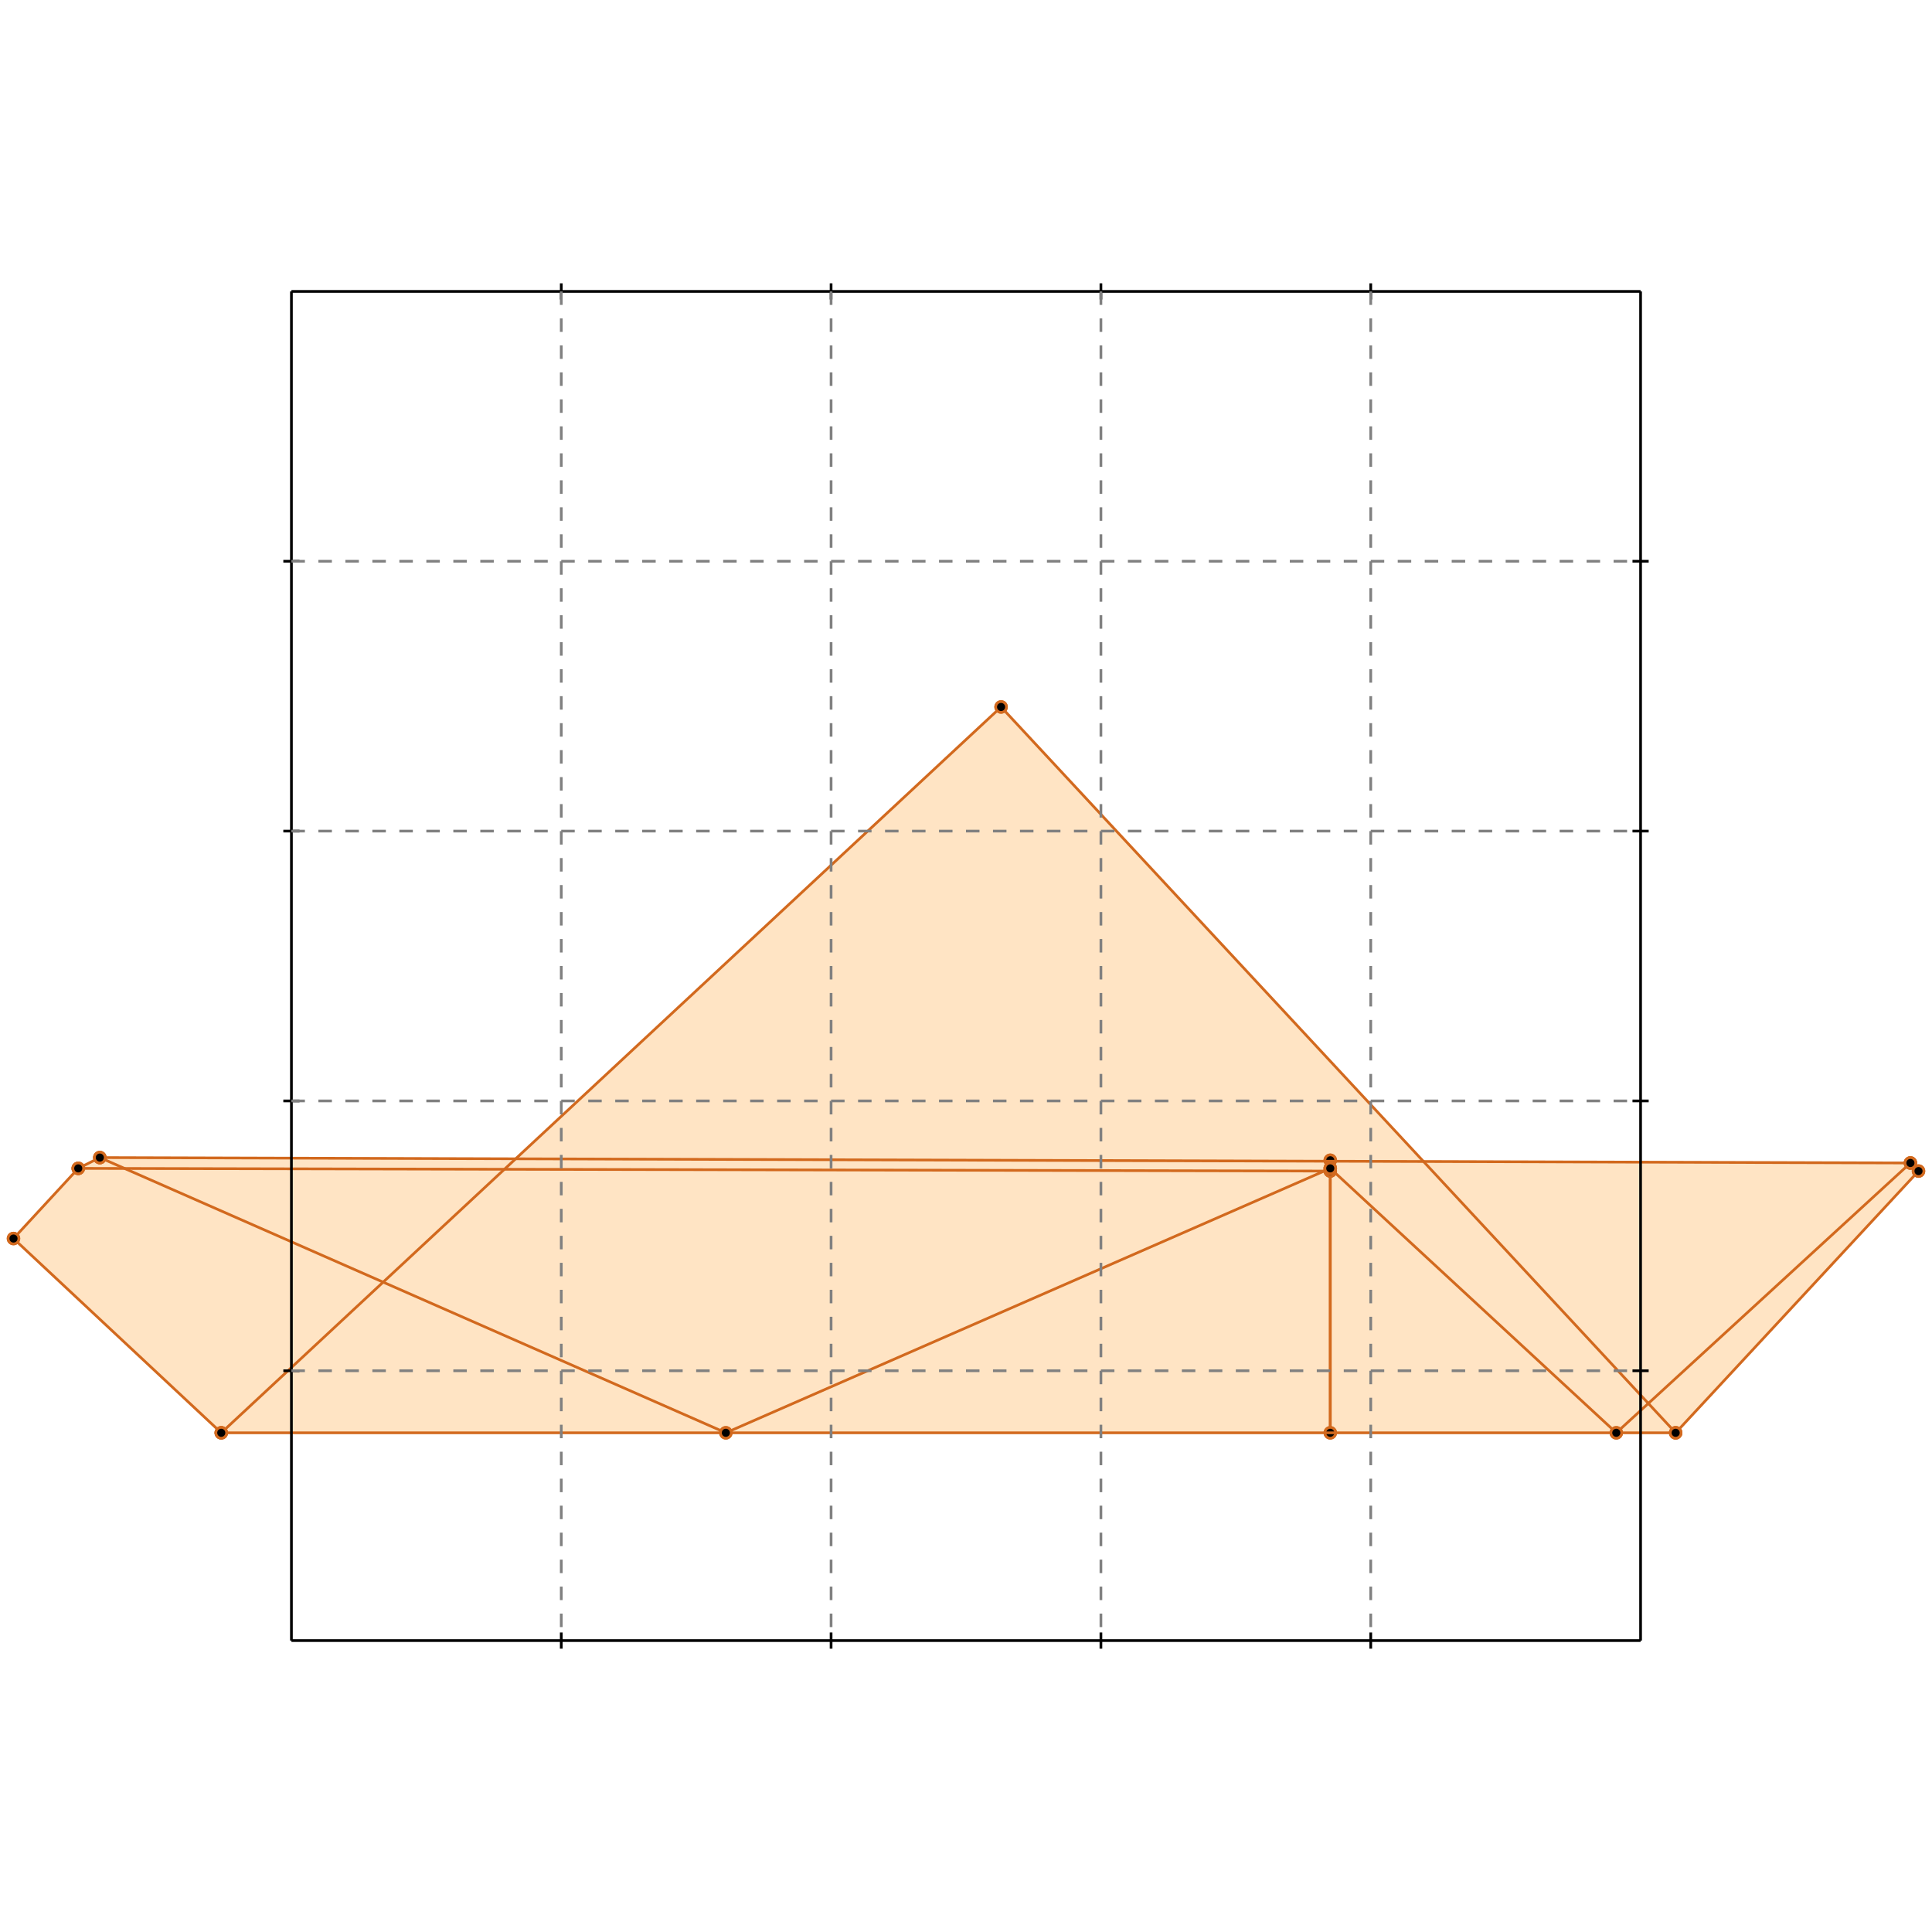 <?xml version="1.0" standalone="no"?>
<!DOCTYPE svg PUBLIC "-//W3C//DTD SVG 1.1//EN" 
  "http://www.w3.org/Graphics/SVG/1.1/DTD/svg11.dtd">
<svg width="716" height="716" version="1.1" id="toplevel"
    xmlns="http://www.w3.org/2000/svg"
    xmlns:xlink="http://www.w3.org/1999/xlink">
  <polygon points="621,531 711,434 708,431 527,430 371,262 191,430 37,429 29,433 5,459 82,531"
           fill="bisque"/>
  <g stroke="chocolate" stroke-width="1">
    <line x1="621" y1="531" x2="711" y2="434"/>
    <circle cx="621" cy="531" r="2"/>
    <circle cx="711" cy="434" r="2"/>
  </g>
  <g stroke="chocolate" stroke-width="1">
    <line x1="599" y1="531" x2="708" y2="431"/>
    <circle cx="599" cy="531" r="2"/>
    <circle cx="708" cy="431" r="2"/>
  </g>
  <g stroke="chocolate" stroke-width="1">
    <line x1="269" y1="531" x2="493" y2="433"/>
    <circle cx="269" cy="531" r="2"/>
    <circle cx="493" cy="433" r="2"/>
  </g>
  <g stroke="chocolate" stroke-width="1">
    <line x1="493" y1="531" x2="493" y2="430"/>
    <circle cx="493" cy="531" r="2"/>
    <circle cx="493" cy="430" r="2"/>
  </g>
  <g stroke="chocolate" stroke-width="1">
    <line x1="493" y1="434" x2="493" y2="430"/>
    <circle cx="493" cy="434" r="2"/>
    <circle cx="493" cy="430" r="2"/>
  </g>
  <g stroke="chocolate" stroke-width="1">
    <line x1="493" y1="531" x2="493" y2="433"/>
    <circle cx="493" cy="531" r="2"/>
    <circle cx="493" cy="433" r="2"/>
  </g>
  <g stroke="chocolate" stroke-width="1">
    <line x1="82" y1="531" x2="371" y2="262"/>
    <circle cx="82" cy="531" r="2"/>
    <circle cx="371" cy="262" r="2"/>
  </g>
  <g stroke="chocolate" stroke-width="1">
    <line x1="82" y1="531" x2="5" y2="459"/>
    <circle cx="82" cy="531" r="2"/>
    <circle cx="5" cy="459" r="2"/>
  </g>
  <g stroke="chocolate" stroke-width="1">
    <line x1="5" y1="459" x2="29" y2="433"/>
    <circle cx="5" cy="459" r="2"/>
    <circle cx="29" cy="433" r="2"/>
  </g>
  <g stroke="chocolate" stroke-width="1">
    <line x1="621" y1="531" x2="82" y2="531"/>
    <circle cx="621" cy="531" r="2"/>
    <circle cx="82" cy="531" r="2"/>
  </g>
  <g stroke="chocolate" stroke-width="1">
    <line x1="29" y1="433" x2="37" y2="429"/>
    <circle cx="29" cy="433" r="2"/>
    <circle cx="37" cy="429" r="2"/>
  </g>
  <g stroke="chocolate" stroke-width="1">
    <line x1="269" y1="531" x2="37" y2="429"/>
    <circle cx="269" cy="531" r="2"/>
    <circle cx="37" cy="429" r="2"/>
  </g>
  <g stroke="chocolate" stroke-width="1">
    <line x1="493" y1="434" x2="29" y2="433"/>
    <circle cx="493" cy="434" r="2"/>
    <circle cx="29" cy="433" r="2"/>
  </g>
  <g stroke="chocolate" stroke-width="1">
    <line x1="708" y1="431" x2="37" y2="429"/>
    <circle cx="708" cy="431" r="2"/>
    <circle cx="37" cy="429" r="2"/>
  </g>
  <g stroke="chocolate" stroke-width="1">
    <line x1="599" y1="531" x2="493" y2="433"/>
    <circle cx="599" cy="531" r="2"/>
    <circle cx="493" cy="433" r="2"/>
  </g>
  <g stroke="chocolate" stroke-width="1">
    <line x1="621" y1="531" x2="371" y2="262"/>
    <circle cx="621" cy="531" r="2"/>
    <circle cx="371" cy="262" r="2"/>
  </g>
  <g stroke="chocolate" stroke-width="1">
    <line x1="711" y1="434" x2="708" y2="431"/>
    <circle cx="711" cy="434" r="2"/>
    <circle cx="708" cy="431" r="2"/>
  </g>
  <g stroke="black" stroke-width="1">
    <line x1="108" y1="108" x2="608" y2="108"/>
    <line x1="108" y1="108" x2="108" y2="608"/>
    <line x1="608" y1="608" x2="108" y2="608"/>
    <line x1="608" y1="608" x2="608" y2="108"/>
    <line x1="208" y1="105" x2="208" y2="111"/>
    <line x1="105" y1="208" x2="111" y2="208"/>
    <line x1="208" y1="605" x2="208" y2="611"/>
    <line x1="605" y1="208" x2="611" y2="208"/>
    <line x1="308" y1="105" x2="308" y2="111"/>
    <line x1="105" y1="308" x2="111" y2="308"/>
    <line x1="308" y1="605" x2="308" y2="611"/>
    <line x1="605" y1="308" x2="611" y2="308"/>
    <line x1="408" y1="105" x2="408" y2="111"/>
    <line x1="105" y1="408" x2="111" y2="408"/>
    <line x1="408" y1="605" x2="408" y2="611"/>
    <line x1="605" y1="408" x2="611" y2="408"/>
    <line x1="508" y1="105" x2="508" y2="111"/>
    <line x1="105" y1="508" x2="111" y2="508"/>
    <line x1="508" y1="605" x2="508" y2="611"/>
    <line x1="605" y1="508" x2="611" y2="508"/>
  </g>
  <g stroke="gray" stroke-width="1" stroke-dasharray="5,5">
    <line x1="208" y1="108" x2="208" y2="608"/>
    <line x1="108" y1="208" x2="608" y2="208"/>
    <line x1="308" y1="108" x2="308" y2="608"/>
    <line x1="108" y1="308" x2="608" y2="308"/>
    <line x1="408" y1="108" x2="408" y2="608"/>
    <line x1="108" y1="408" x2="608" y2="408"/>
    <line x1="508" y1="108" x2="508" y2="608"/>
    <line x1="108" y1="508" x2="608" y2="508"/>
  </g>
</svg>
